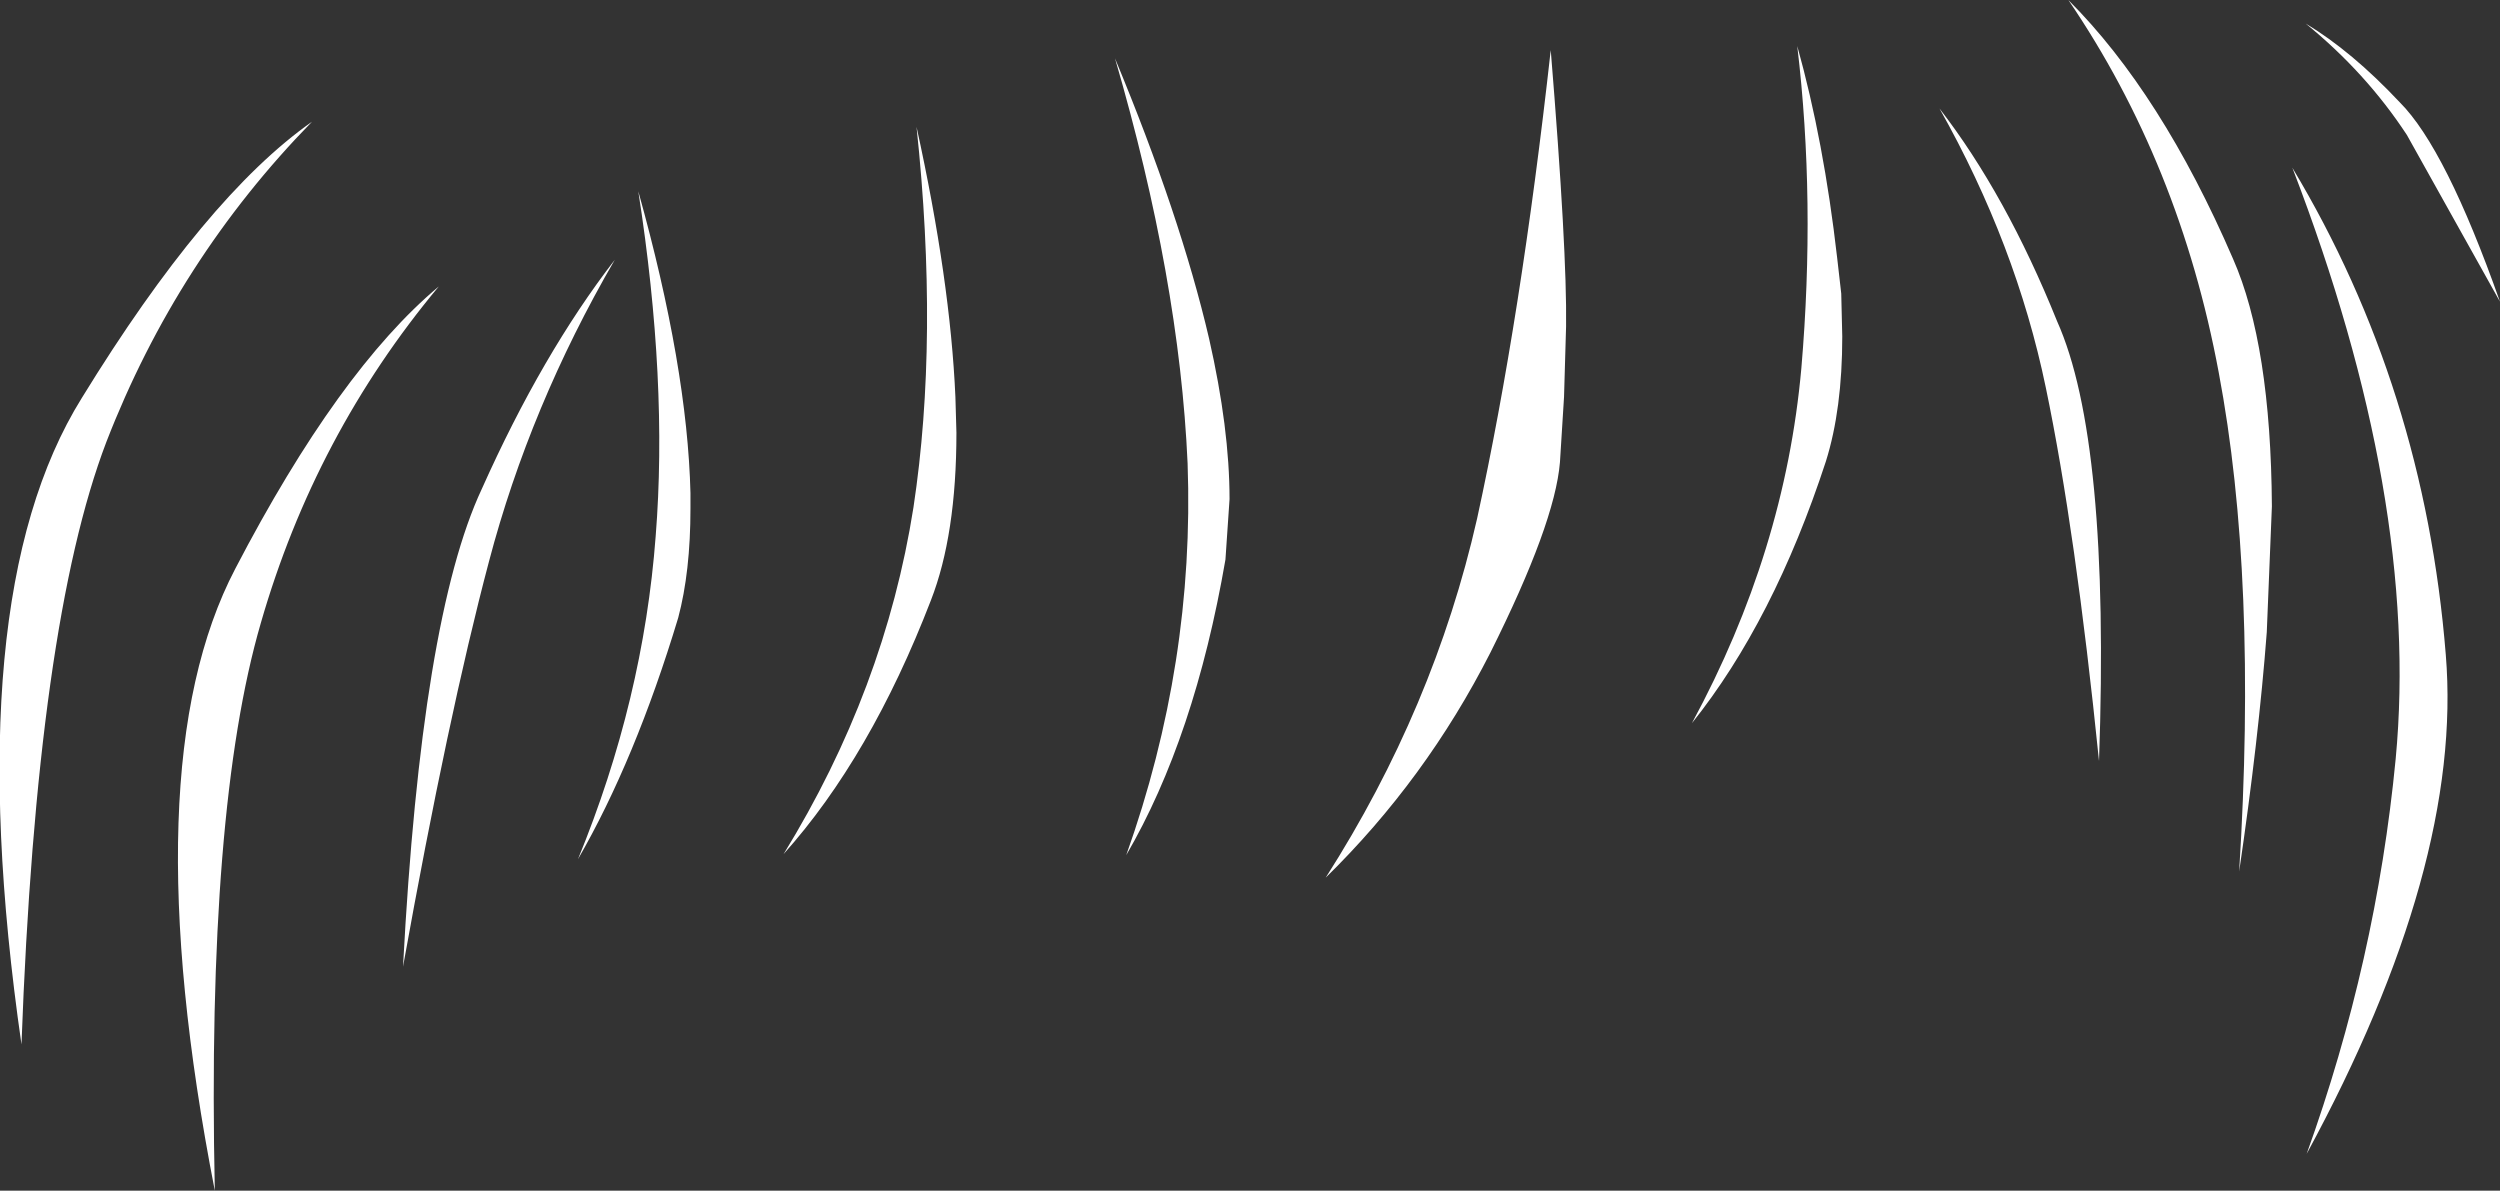 <?xml version="1.0" encoding="UTF-8" standalone="no"?>
<svg xmlns:xlink="http://www.w3.org/1999/xlink" height="58.2px" width="122.2px" xmlns="http://www.w3.org/2000/svg">
  <rect width="100%" height="100%" fill="#333333" stroke="none"/>
  <g transform="matrix(1.0, 0.0, 0.0, 1.0, 71.65, 19.75)">
    <path d="M4.9 -3.8 L4.8 -0.35 4.6 2.85 Q4.35 5.85 1.2 12.15 -1.95 18.35 -6.85 23.15 -1.55 14.85 0.55 5.6 2.7 -4.25 4.15 -17.3 4.95 -7.5 4.9 -3.8 M16.2 -17.5 Q17.5 -12.85 18.15 -7.15 L18.35 -5.4 18.4 -3.3 Q18.4 0.25 17.6 2.8 15.05 10.6 11.05 15.6 15.6 7.2 16.4 -1.75 17.1 -9.95 16.2 -17.5 M47.9 12.25 Q48.75 22.55 41.1 36.65 44.5 27.2 45.45 17.35 46.65 4.7 40.4 -11.55 46.85 -0.8 47.9 12.25 M46.0 -13.15 Q44.0 -16.2 41.05 -18.6 43.3 -17.25 45.65 -14.75 47.9 -12.5 50.55 -5.0 L46.0 -13.15 M36.8 -1.55 Q34.9 -11.75 29.45 -19.75 34.0 -15.2 37.5 -7.1 39.35 -2.9 39.4 5.0 L39.15 11.15 Q38.75 16.4 37.8 22.85 38.7 8.5 36.8 -1.55 M23.15 -14.45 Q26.4 -10.25 28.9 -4.05 31.5 1.75 30.95 17.45 29.8 6.15 28.35 -0.8 26.9 -7.8 23.15 -14.45 M-56.4 -13.8 Q-63.0 -7.05 -66.45 1.85 -69.85 10.75 -70.6 31.3 -73.75 9.5 -67.65 -0.3 -61.6 -10.15 -56.4 -13.8 M-24.95 -0.35 L-24.9 1.4 Q-24.9 6.4 -26.15 9.6 -29.1 17.25 -33.35 22.0 -28.4 13.95 -27.0 5.05 -25.75 -3.2 -26.85 -13.55 -25.2 -6.05 -24.95 -0.35 M-12.55 -3.2 Q-11.55 1.2 -11.55 4.65 L-11.75 7.6 Q-13.25 16.3 -16.6 22.05 -13.25 12.65 -13.6 2.9 -14.0 -6.1 -17.15 -16.9 -13.95 -9.2 -12.55 -3.2 M-38.5 10.45 Q-40.6 17.4 -43.4 22.25 -40.2 14.45 -39.6 6.45 -39.0 -1.1 -40.45 -10.4 -38.05 -1.8 -37.9 4.35 L-37.9 5.1 Q-37.9 8.2 -38.5 10.45 M-60.15 8.05 Q-55.1 -1.65 -50.2 -5.75 -56.25 1.5 -58.9 10.7 -61.55 19.8 -61.15 38.45 -65.2 17.7 -60.15 8.05 M-48.1 4.15 Q-45.15 -2.45 -41.6 -7.05 -45.75 0.1 -47.75 7.7 -49.75 15.25 -51.95 27.5 -51.05 10.45 -48.1 4.15" fill="#ffffff" fill-rule="evenodd" stroke="none"/>
  </g>
</svg>
